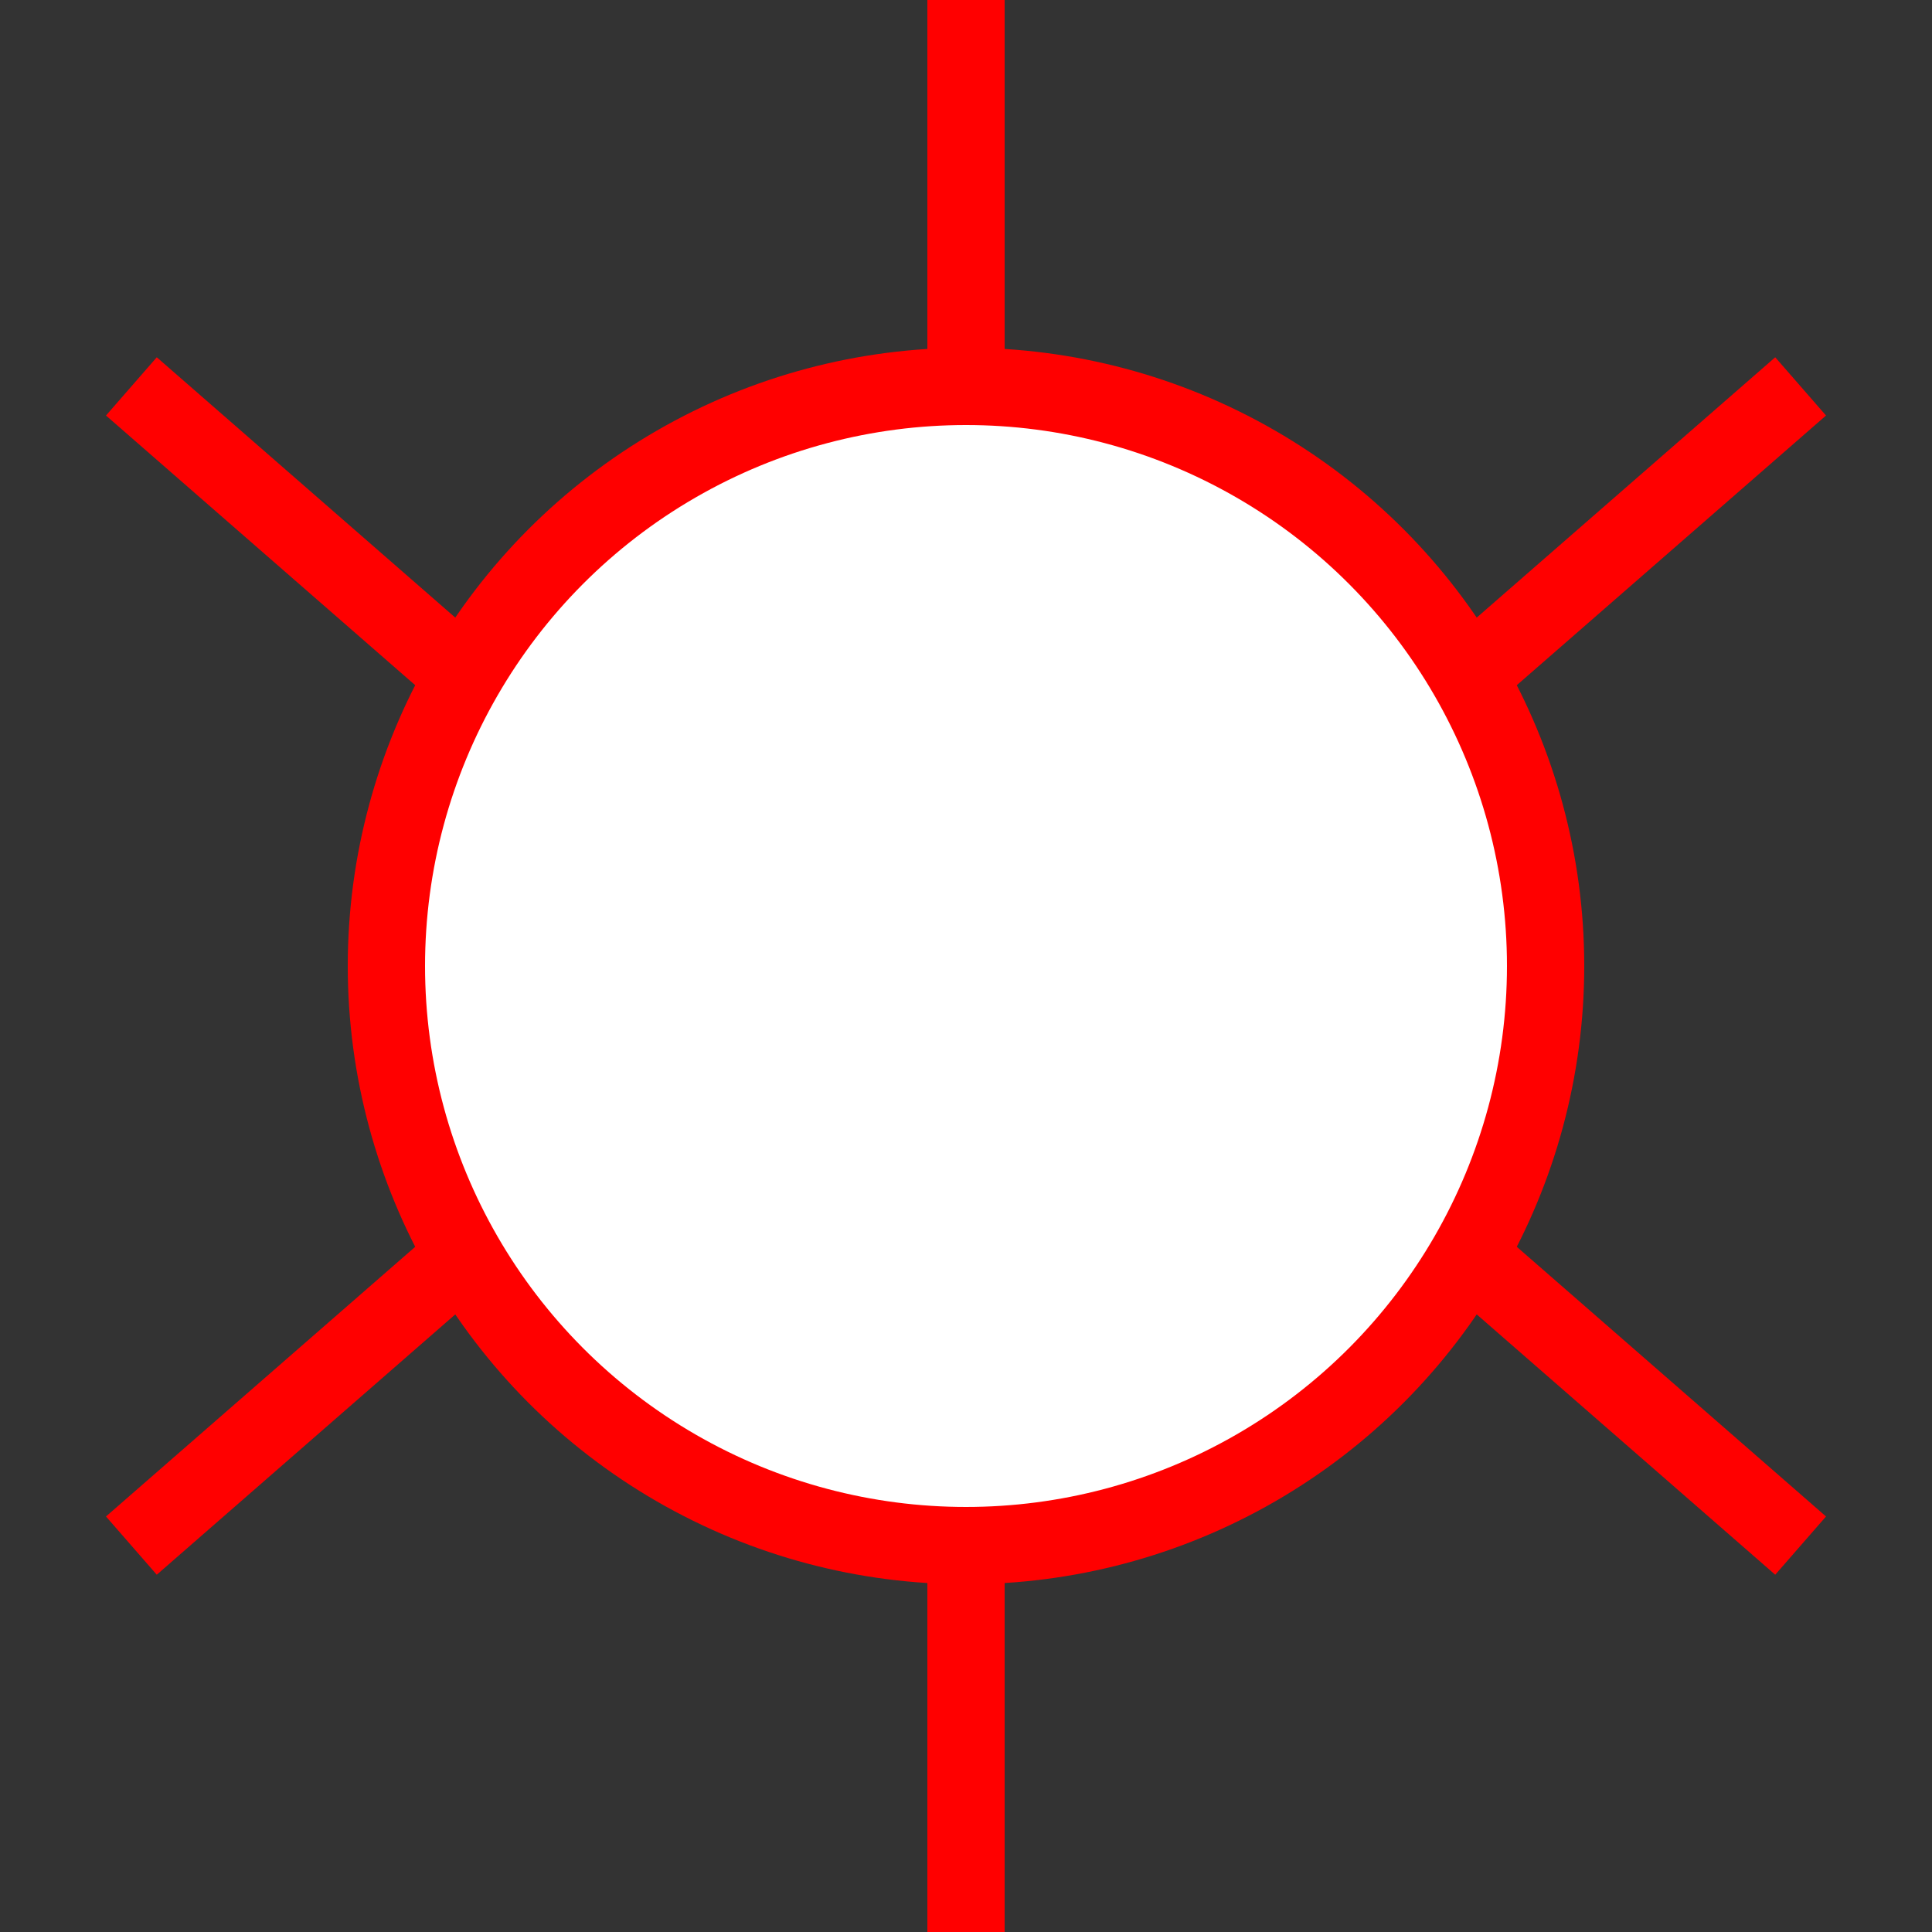 <?xml version="1.0" encoding="UTF-8" standalone="no"?>
<svg
   width="100px" height="100px" viewBox="0 0 50 50"
   xmlns="http://www.w3.org/2000/svg"
   xmlns:svg="http://www.w3.org/2000/svg"
   id="api well symbol 5 - Gas Well">
   <rect x="0" y="0" width="50" height="50" fill="#333333" stroke="none"/>
   <g opacity="1.0">
      <circle style="fill:white; stroke:red; stroke-width:2; stroke-opacity:1" cx="25" cy="25" r="15"/>
   
      <line id="S" style="stroke:red;stroke-width:2;stroke-opacity:1" x1="25" y1="40" x2="25" y2="50" /> 
      <line id="N" style="stroke:red;stroke-width:2;stroke-opacity:1" x1="25" y1="10" x2="25" y2="0" />

      <line id="SE" style="stroke:red;stroke-width:2;stroke-opacity:1" x1="38" y1="32.5" x2="46.6" y2="40" />
      <line id="NE" style="stroke:red;stroke-width:2;stroke-opacity:1" x1="38" y1="17.5" x2="46.6" y2="10" />

      <line id="SW" style="stroke:red;stroke-width:2;stroke-opacity:1" x1="12" y1="32.5" x2="3.4" y2="40" />
      <line id="SE" style="stroke:red;stroke-width:2;stroke-opacity:1" x1="12" y1="17.5" x2="3.4" y2="10" />
   </g>
</svg>
